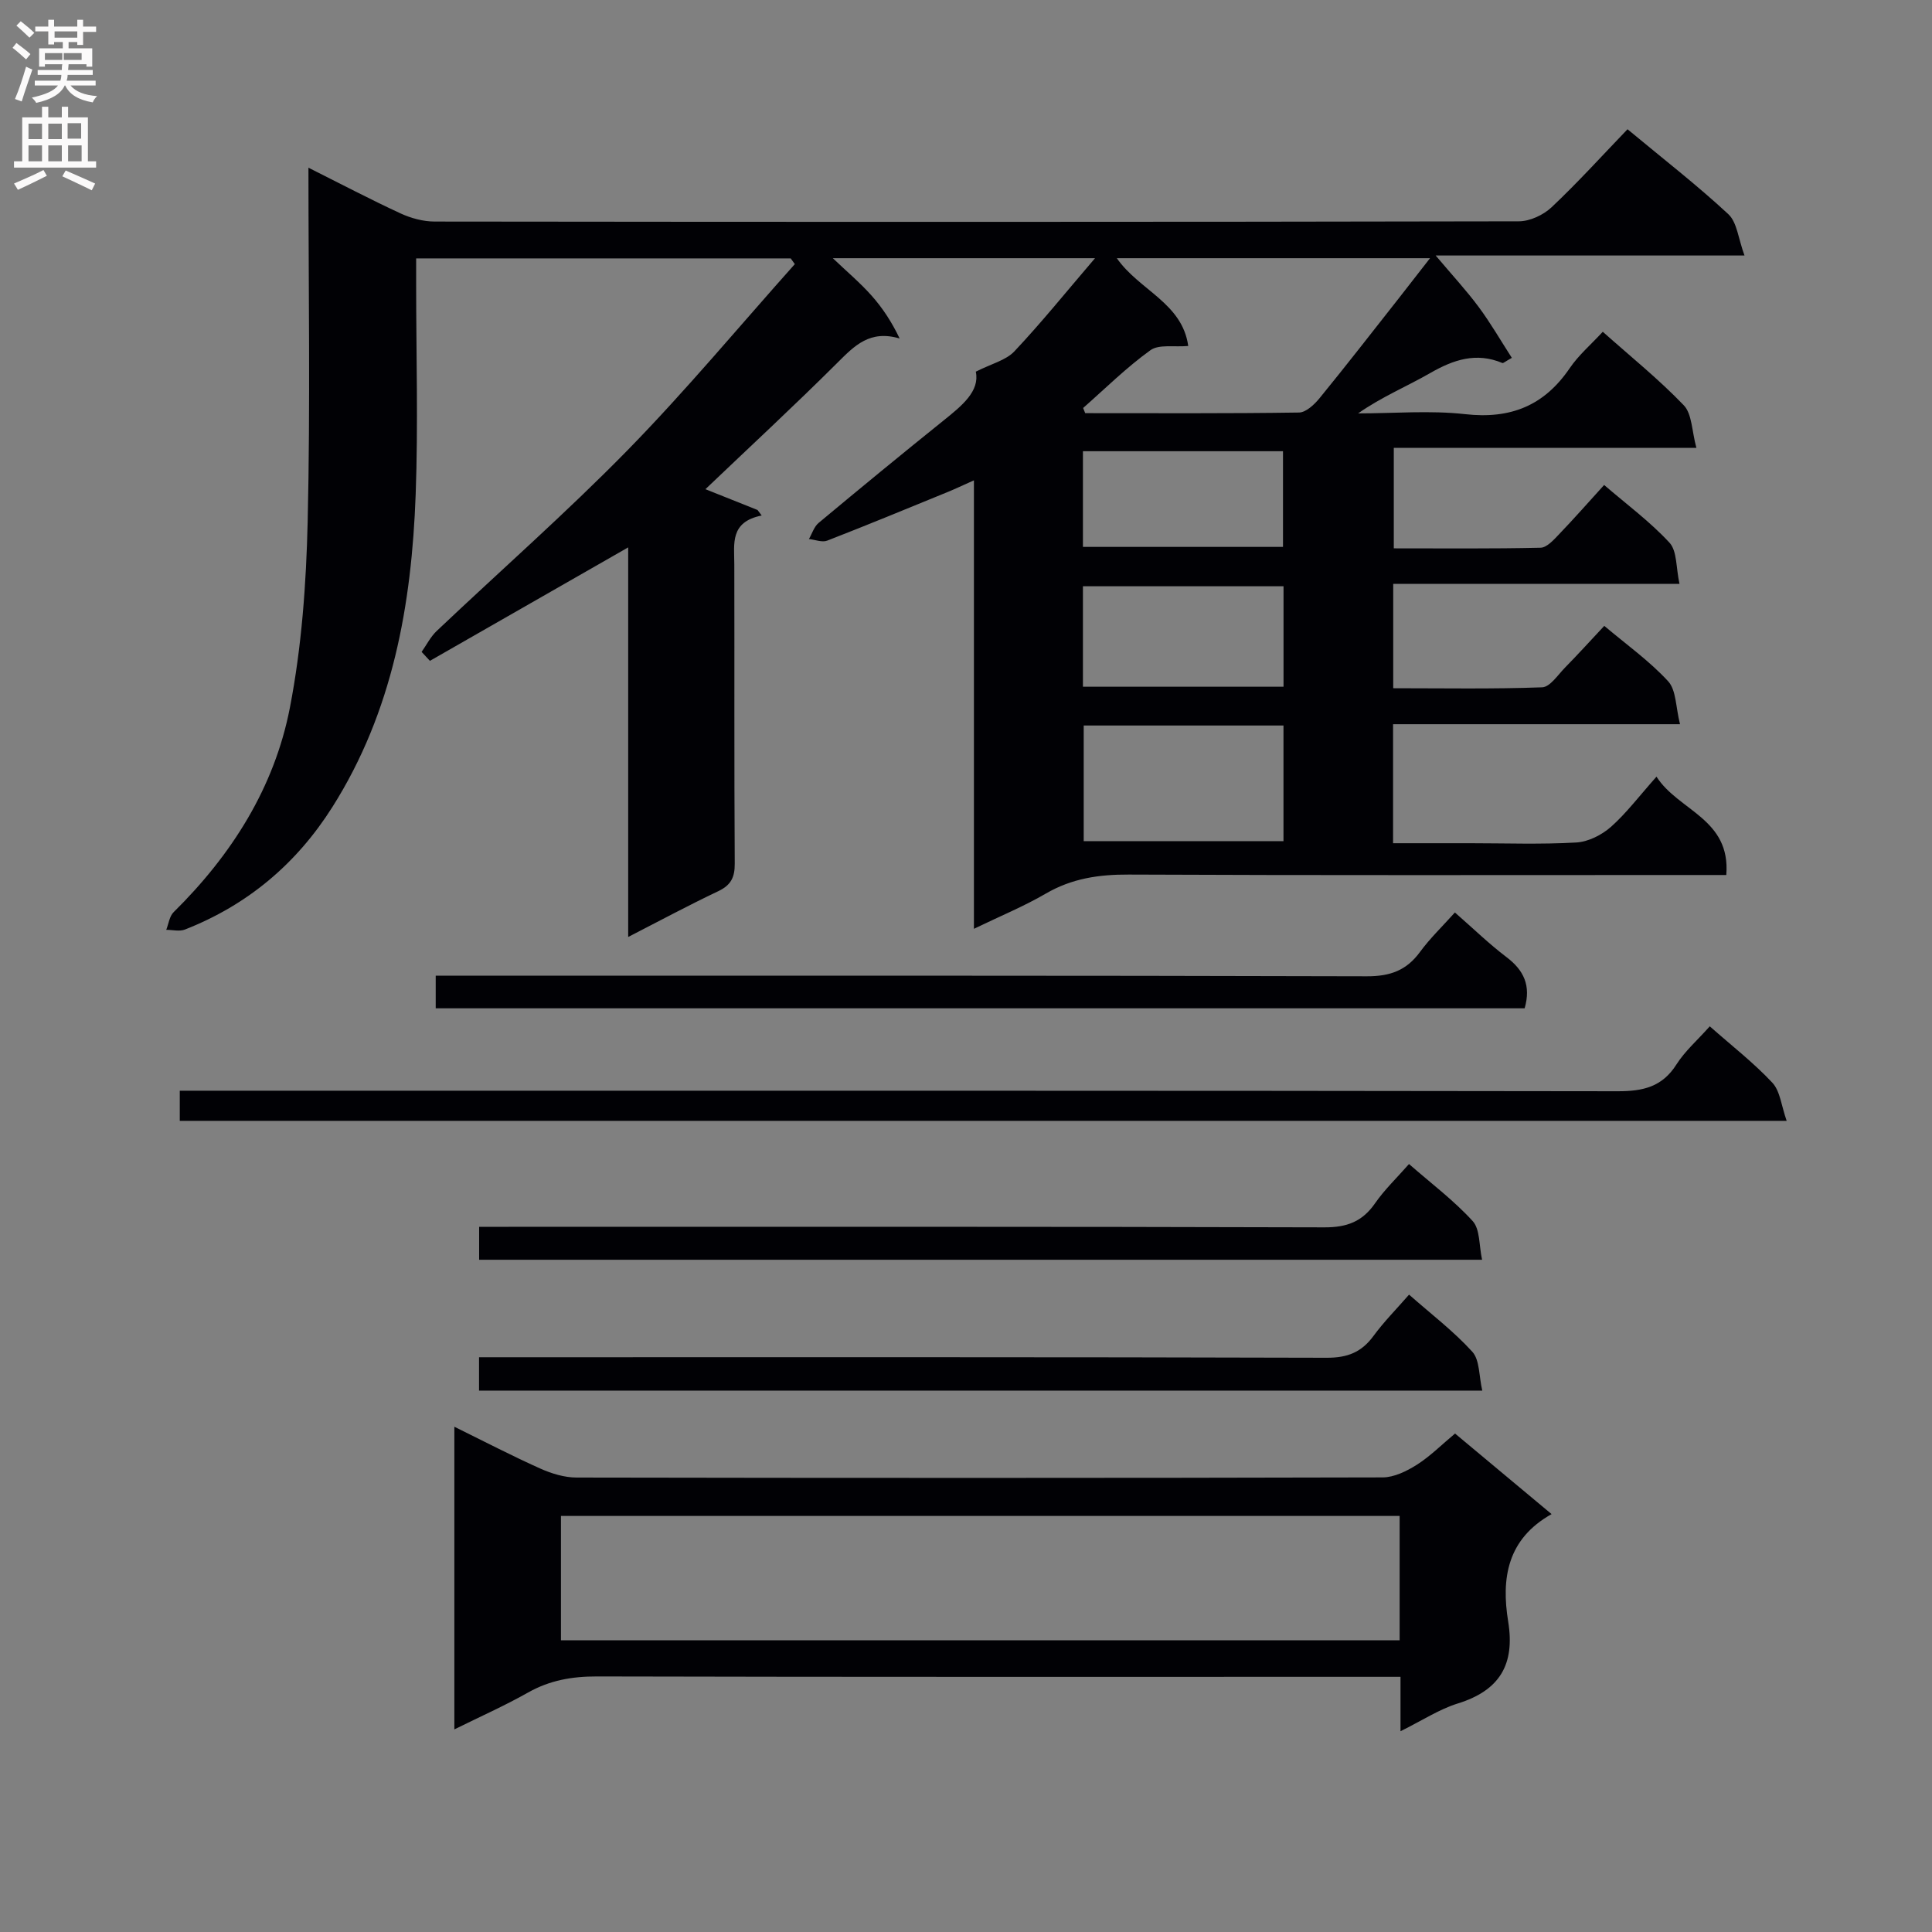 <svg enable-background="new 0 0 400 400" viewBox="0 0 400 400" xmlns="http://www.w3.org/2000/svg"><rect x="0" y="0" width="400" height="400" fill="#808080" stroke="none"/><g fill="#010105"><path d="m336.96 26.76c7.43 6.17 14.42 11.59 20.87 17.58 1.82 1.69 2.06 5.07 3.35 8.56-21.7 0-42.09 0-63.94 0 3.56 4.22 6.43 7.31 8.93 10.69 2.46 3.32 4.54 6.93 6.84 10.5-1.42.79-1.78 1.14-1.95 1.07-5.41-2.28-10.12-.7-14.94 2.07-4.83 2.78-10.03 4.92-14.94 8.36 7.4 0 14.88-.66 22.18.16 9.38 1.05 16.34-1.75 21.63-9.52 1.83-2.69 4.39-4.88 6.85-7.54 5.77 5.14 11.62 9.85 16.77 15.22 1.72 1.8 1.65 5.32 2.61 8.81-21.47 0-41.87 0-62.65 0v20.81c10.17 0 20.28.1 30.39-.13 1.31-.03 2.74-1.65 3.84-2.8 3.09-3.22 6.04-6.58 9.32-10.19 4.69 4.04 9.53 7.61 13.53 11.95 1.59 1.72 1.33 5.15 2.07 8.52-20.23 0-39.61 0-59.27 0v21.61c10.31 0 20.58.19 30.84-.19 1.63-.06 3.25-2.57 4.73-4.08 2.67-2.72 5.23-5.54 8.13-8.64 4.58 3.87 9.35 7.26 13.22 11.47 1.69 1.84 1.56 5.35 2.46 8.89-20.38 0-39.77 0-59.41 0v24.64h15.94c7.33 0 14.68.27 21.99-.15 2.47-.14 5.26-1.55 7.16-3.22 3.21-2.84 5.83-6.35 9.45-10.41 4.52 7.09 15.39 8.67 14.45 20.36-2.36 0-4.31 0-6.27 0-39.16 0-78.32.09-117.47-.09-6.16-.03-11.76.8-17.15 3.94-4.54 2.65-9.45 4.66-14.88 7.29 0-31.12 0-61.52 0-92.85-2.33 1.04-3.88 1.78-5.47 2.43-8.29 3.39-16.56 6.81-24.9 10.05-1.06.41-2.51-.19-3.79-.33.65-1.12 1.06-2.54 2-3.33 8.56-7.14 17.17-14.22 25.86-21.2 3.84-3.08 7.55-6.09 6.69-10.12 3.26-1.65 6.23-2.35 7.98-4.2 5.56-5.9 10.65-12.22 16.7-19.29-18.71 0-36.05 0-54.28 0 2.94 2.8 5.66 5.09 8 7.72 2.28 2.56 4.19 5.46 5.83 8.9-6.16-1.82-9.33 1.48-12.87 5.01-9.02 8.99-18.38 17.64-27.34 26.19 3.32 1.33 7.06 2.82 10.79 4.31.29.38.58.76.86 1.14-6.62 1.33-5.68 5.84-5.67 10.08.05 20.66-.04 41.32.09 61.99.02 2.87-.8 4.47-3.43 5.72-6.12 2.9-12.1 6.12-18.63 9.47 0-27.1 0-53.68 0-80.66-13.97 7.99-27.51 15.74-41.05 23.49-.57-.62-1.14-1.23-1.72-1.85 1.03-1.46 1.85-3.13 3.13-4.34 13.17-12.48 26.84-24.48 39.52-37.43 12.06-12.33 23.12-25.64 34.62-38.52-.28-.39-.57-.79-.85-1.18-25.64 0-51.28 0-77.55 0v5.39c0 14.5.43 29.01-.1 43.49-.83 22.81-4.74 44.93-17.24 64.7-7.44 11.77-17.57 20.29-30.53 25.37-1.12.44-2.57.06-3.87.06.49-1.24.66-2.81 1.53-3.66 12.01-11.85 20.85-25.78 24.06-42.29 2.45-12.64 3.39-25.69 3.69-38.59.56-24.13.16-48.29.16-73.25 6.67 3.34 12.79 6.56 19.06 9.46 2.17 1 4.71 1.69 7.08 1.69 74.82.09 149.63.1 224.45-.05 2.3 0 5.09-1.31 6.79-2.91 5.45-5.14 10.48-10.7 15.72-16.15zm-112.71 57.71c.14.36.29.72.43 1.07 14.75 0 29.51.09 44.26-.13 1.45-.02 3.18-1.65 4.26-2.97 5.57-6.82 10.96-13.77 16.41-20.69 1.98-2.52 3.94-5.05 6.46-8.29-22.42 0-43.51 0-64.84 0 4.61 6.64 13.55 9.25 14.78 18.17-2.92.26-6.07-.39-7.83.88-4.96 3.57-9.34 7.92-13.93 11.96zm.12 65.74v23.94h41.36c0-8.21 0-15.97 0-23.94-13.88 0-27.47 0-41.36 0zm-.16-8.03h41.53c0-7.19 0-13.96 0-20.8-13.97 0-27.68 0-41.53 0zm0-28.95h41.42c0-6.91 0-13.46 0-19.81-14.04 0-27.71 0-41.42 0z"/><path d="m289.96 358.43c0-4.21 0-7.36 0-11.26-2.14 0-4.07 0-6 0-53.46 0-106.92.05-160.38-.08-5.14-.01-9.75.79-14.25 3.33-4.85 2.74-9.96 5.01-15.26 7.63 0-21.01 0-41.42 0-62.66 6.26 3.08 11.94 6.04 17.77 8.65 2.34 1.05 5.02 1.87 7.55 1.87 55.63.1 111.25.11 166.88-.03 2.37-.01 4.97-1.29 7.06-2.61 2.78-1.77 5.15-4.16 7.92-6.47 6.73 5.62 13.31 11.1 19.99 16.68-9.24 5.18-10.43 13.36-8.99 22.23 1.45 8.92-1.77 14.29-10.44 16.98-3.88 1.21-7.41 3.55-11.85 5.74zm-173.82-18.82h173.64c0-8.75 0-17.18 0-25.75-57.99 0-115.77 0-173.64 0z"/><path d="m353.99 212.49c4.63 4.09 9.12 7.57 12.96 11.68 1.62 1.74 1.86 4.77 2.96 7.89-111.62 0-221.96 0-332.69 0 0-1.87 0-3.75 0-6.24h6.39c97.11 0 194.21-.04 291.32.11 5.25.01 9.22-.9 12.17-5.56 1.75-2.76 4.33-5 6.89-7.88z"/><path d="m301.22 188.92c3.87 3.38 7.1 6.53 10.67 9.23 3.59 2.71 5.13 5.9 3.77 10.61-74.93 0-150.01 0-225.45 0 0-2.05 0-4.1 0-6.75h5.82c62.32 0 124.65-.06 186.97.12 4.82.01 8.19-1.21 10.99-5.03 2.04-2.79 4.57-5.22 7.23-8.18z"/><path d="m99.2 260.82c0-2.4 0-4.35 0-6.82h6.05c56.32 0 112.65-.06 168.97.11 4.66.01 7.84-1.19 10.47-4.98 1.96-2.83 4.5-5.25 7.03-8.13 4.61 4.03 9.31 7.56 13.19 11.82 1.54 1.7 1.29 5.03 1.94 8-69.72 0-138.48 0-207.65 0z"/><path d="m99.18 287.91c0-2.44 0-4.39 0-6.91h6.01c56.5 0 113-.06 169.49.11 4.29.01 7.2-1.13 9.68-4.51 2.14-2.92 4.72-5.52 7.37-8.56 4.55 4.01 9.22 7.56 13.1 11.83 1.55 1.71 1.35 5.02 2.06 8.04-69.77 0-138.53 0-207.71 0z"/></g><path d="m2.6 9.9.8-1c.9.7 1.9 1.4 2.9 2.3l-.9 1.1c-1.1-1-2-1.8-2.8-2.4zm.5 10.6c.9-2.1 1.6-4.3 2.3-6.7.4.2.8.4 1.3.6-.7 2.1-1.5 4.3-2.2 6.6zm.3-15.2.9-.9c1 .8 2 1.6 2.8 2.4l-1 1c-.9-.9-1.8-1.7-2.7-2.5zm12.6-1.2h1.2v1.4h2.7v1.1h-2.7v2.7h-1.2v-.6h-1.8v1.3h4.9v3.8h-1.2v-.5h-3.7c0 .4-.1.9-.1 1.2h5.1v1h-5.2c0 .5-.1.9-.2 1.2h6v1h-5.2c1.1 1.3 2.9 2 5.5 2.2-.4.4-.7.8-.9 1.3-2.9-.5-4.8-1.6-5.7-3.5h-.1c-.8 1.7-2.7 2.9-5.9 3.6-.2-.4-.6-.8-.9-1.1 2.8-.6 4.6-1.4 5.4-2.5h-4.8v-1h5.3c.1-.3.2-.7.2-1.2h-4.9v-1h5c0-.4 0-.8.1-1.2h-3.6v.5h-1.2v-3.8h4.9v-1.3h-1.8v.5h-1.2v-2.7h-2.7v-1h2.7v-1.4h1.2v1.4h4.8zm-6.7 8.3h3.6c0-.4 0-.9 0-1.4h-3.6zm1.9-4.6h4.8v-1.3h-4.7v1.3zm6.7 3.2h-4.7v1.4h3.7v-1.4z" fill="#fbfafa"/><path d="m8.7 22.1h1.3v2.2h2.8v-2.2h1.3v2.2h4.1v9.1h1.7v1.3h-17v-1.3h1.7v-9.1h4.1zm.3 13.1.7 1.2c-1.8.9-3.8 1.9-6 2.9-.2-.4-.5-.8-.8-1.3 2.3-1 4.4-1.9 6.1-2.8zm-3.1-6.4h2.8v-3.2h-2.8zm0 4.6h2.8v-3.3h-2.8zm4.1-4.6h2.8v-3.2h-2.8zm0 4.6h2.8v-3.3h-2.8zm3.6 1.9c2.1.9 4.1 1.8 6.1 2.7l-.7 1.4c-2.2-1.1-4.2-2-6.1-2.9zm3.2-9.8h-2.8v3.2h2.8v-3.1zm-2.7 7.9h2.8v-3.3h-2.8z" fill="#fbfafa"/></svg>
